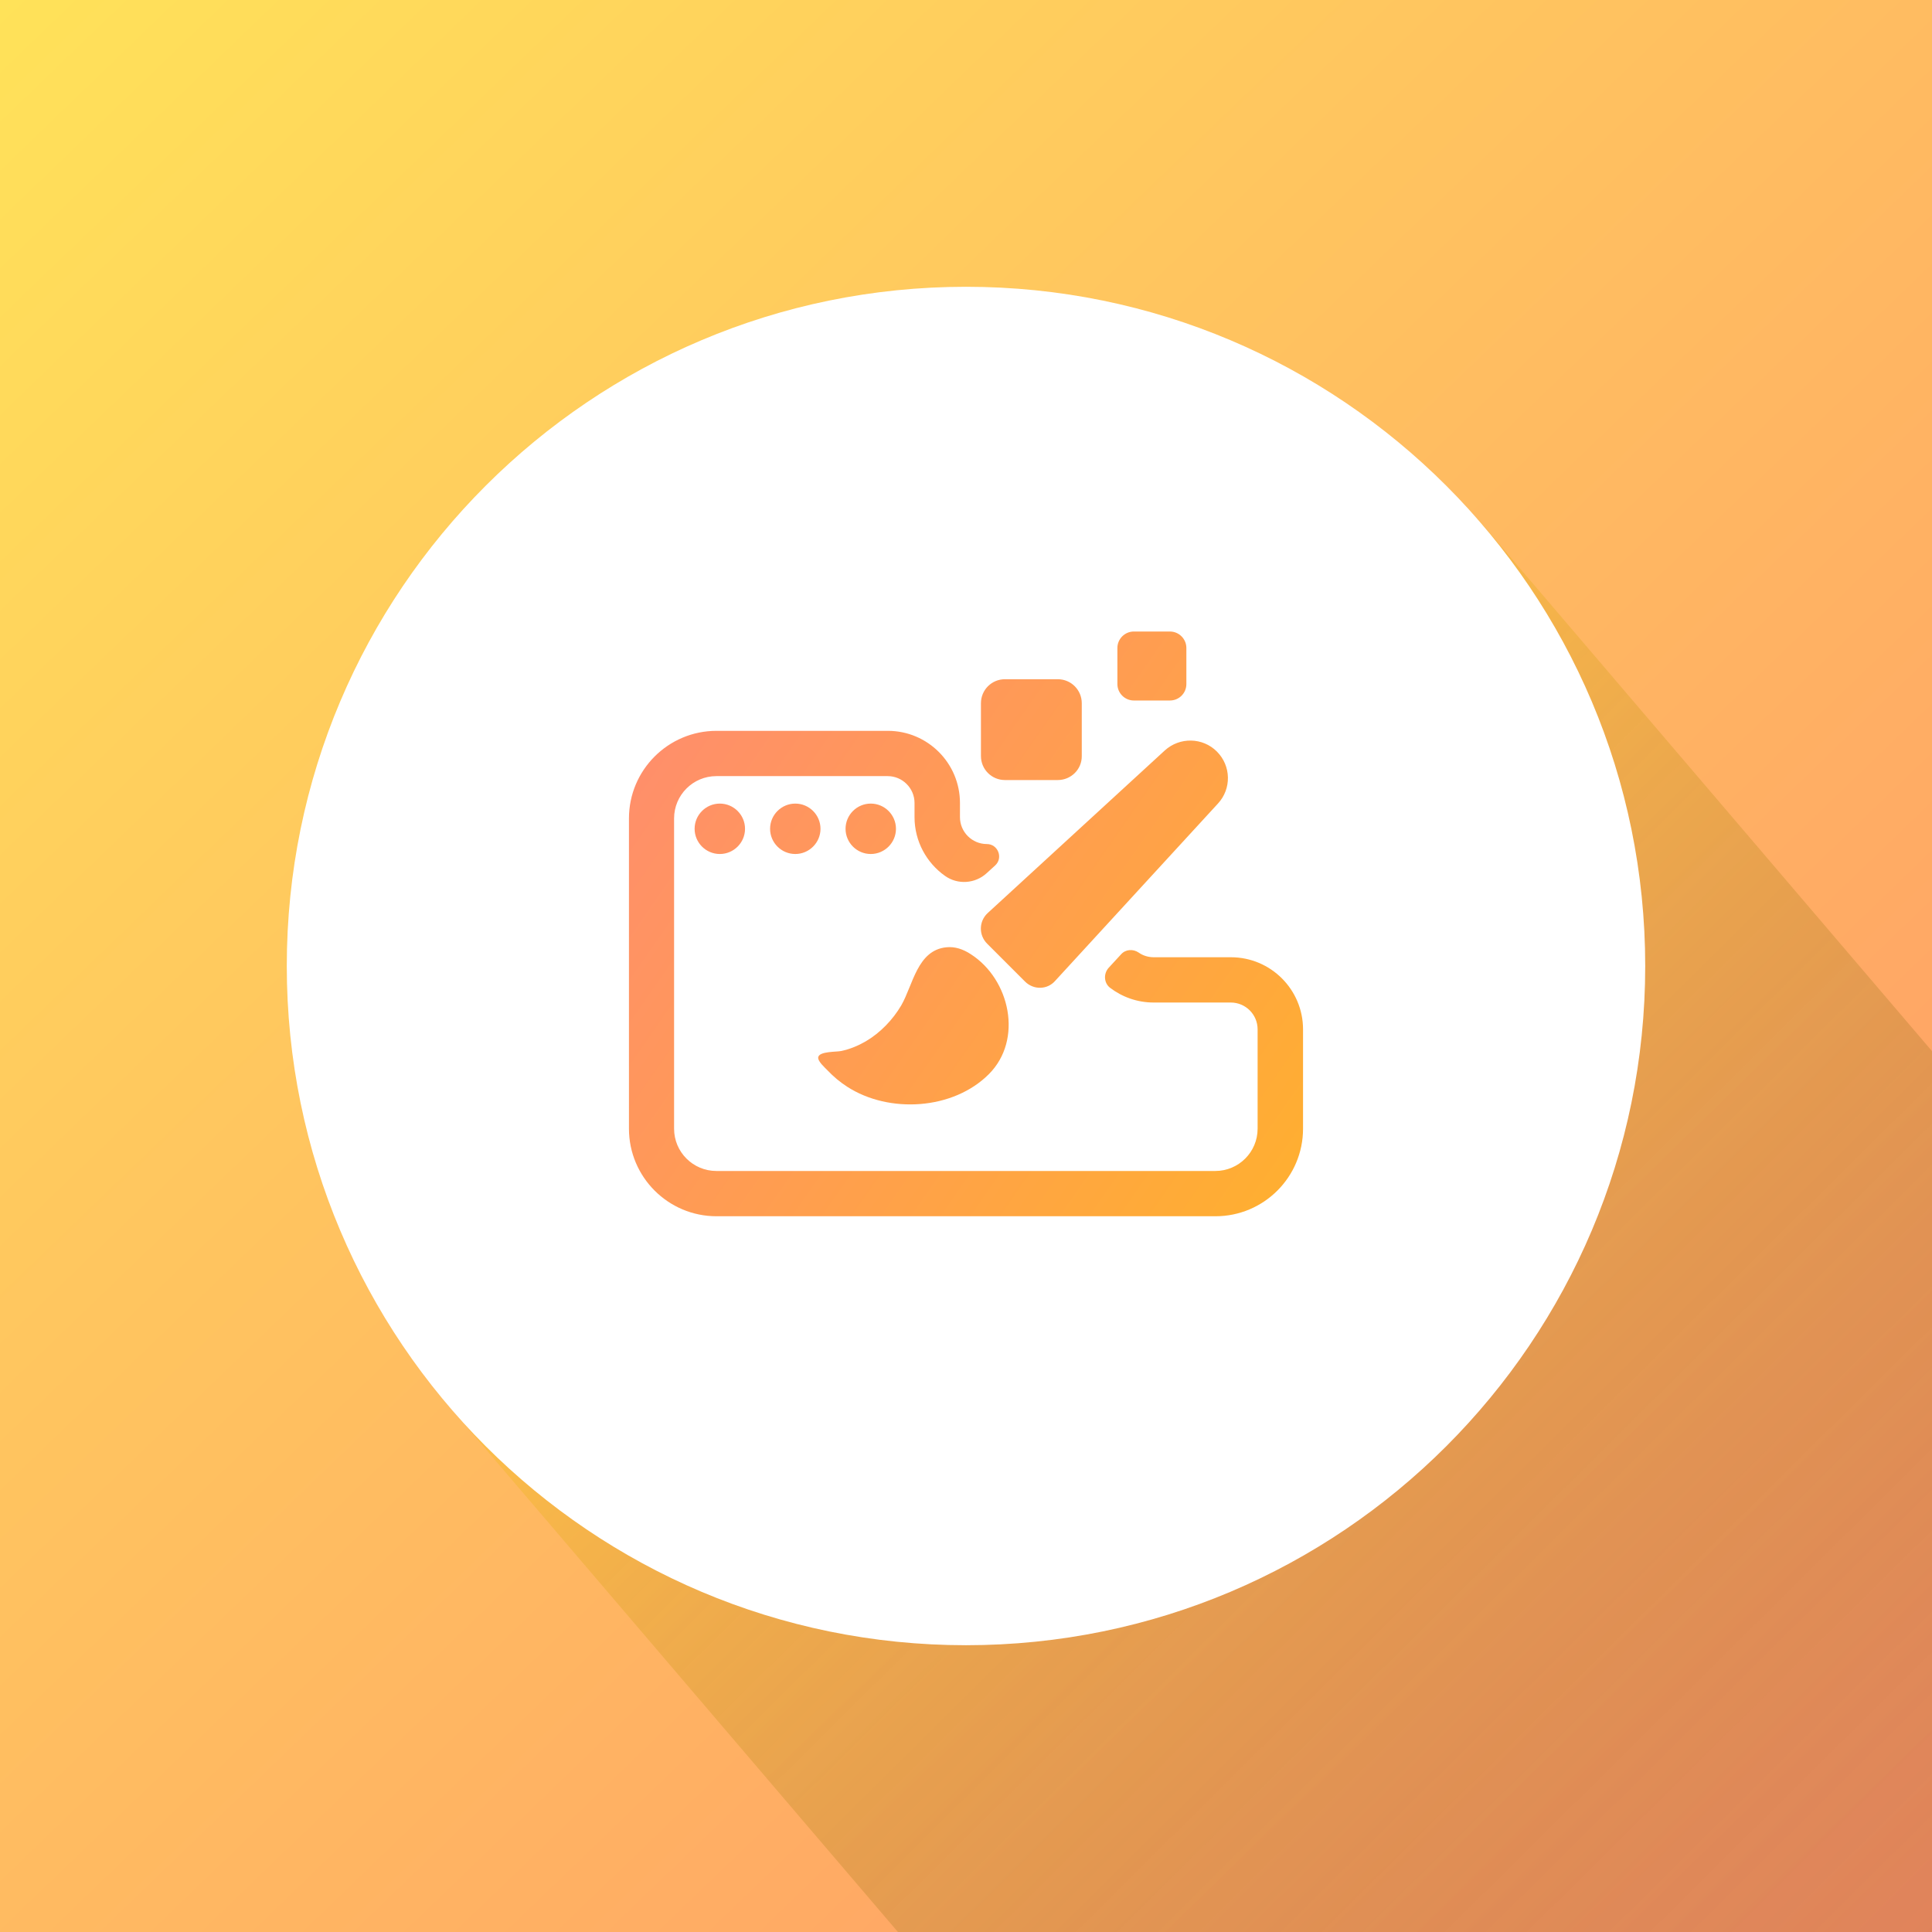 <?xml version="1.0" encoding="utf-8"?>
<!-- Generator: Adobe Illustrator 23.0.1, SVG Export Plug-In . SVG Version: 6.00 Build 0)  -->
<svg version="1.1" id="Layer_1" xmlns="http://www.w3.org/2000/svg" xmlns:xlink="http://www.w3.org/1999/xlink" x="0px" y="0px"
	 viewBox="0 0 128 128" style="enable-background:new 0 0 128 128;" xml:space="preserve">
<rect x="0" y="0" width="128" height="128" fill="#808080" stroke="none"/>
<style type="text/css">
	.st0{fill-rule:evenodd;clip-rule:evenodd;fill:url(#SVGID_1_);}
	.st1{opacity:0.63;fill-rule:evenodd;clip-rule:evenodd;fill:url(#SVGID_2_);}
	.st2{fill-rule:evenodd;clip-rule:evenodd;fill:#FFFFFF;}
	.st3{fill:url(#SVGID_3_);}
</style>
<g>
	<linearGradient id="SVGID_1_" gradientUnits="userSpaceOnUse" x1="135.468" y1="138.157" x2="-31.152" y2="-34.731">
		<stop  offset="0" style="stop-color:#FF8F6A"/>
		<stop  offset="1" style="stop-color:#FFF655"/>
	</linearGradient>
	<rect class="st0" width="128" height="128"/>
	<linearGradient id="SVGID_2_" gradientUnits="userSpaceOnUse" x1="133.516" y1="136.479" x2="59.316" y2="61.639">
		<stop  offset="0" style="stop-color:#000000;stop-opacity:0.177"/>
		<stop  offset="1" style="stop-color:#FFC515;stop-opacity:0.52"/>
	</linearGradient>
	<polygon class="st1" points="128,69.64 128,128 59.49,128 28.92,92.19 97.87,34.34 	"/>
	<g>
		<path class="st2" d="M64,19L64,19c24.85,0,45,20.15,45,45l0,0c0,24.85-20.15,45-45,45l0,0c-24.85,0-45-20.15-45-45l0,0
			C19,39.14,39.15,19,64,19z"/>
	</g>
	
		<linearGradient id="SVGID_3_" gradientUnits="userSpaceOnUse" x1="44.037" y1="87.131" x2="106.335" y2="43.727" gradientTransform="matrix(1 0 0 -1 0 136)">
		<stop  offset="0" style="stop-color:#FF8F6A"/>
		<stop  offset="1" style="stop-color:#FFBE15"/>
	</linearGradient>
	<path class="st3" d="M81.55,63.42h-5.11c-0.37,0-0.72-0.11-1-0.31c-0.37-0.25-0.86-0.22-1.16,0.11l-0.82,0.89
		c-0.36,0.39-0.33,1.01,0.08,1.33c0.8,0.61,1.8,0.98,2.89,0.98h5.11c0.98,0,1.78,0.79,1.78,1.78v6.58c0,1.55-1.26,2.8-2.8,2.8H47.46
		c-1.54,0-2.8-1.25-2.8-2.8V54.22c0-1.55,1.26-2.8,2.8-2.8h11.35c0.98,0,1.78,0.8,1.78,1.78v0.94c0,1.6,0.8,3.03,2.02,3.89
		c0.84,0.6,2,0.52,2.76-0.18l0.56-0.51c0.55-0.5,0.19-1.42-0.55-1.42l0,0c-0.98,0-1.78-0.8-1.78-1.78V53.2
		c0-2.64-2.14-4.78-4.78-4.78H47.47c-3.2,0-5.8,2.6-5.8,5.8v20.56c0,3.2,2.6,5.8,5.8,5.8h33.06c3.2,0,5.8-2.6,5.8-5.8V68.2
		C86.33,65.56,84.19,63.42,81.55,63.42z M49.36,54.91c0,0.92-0.75,1.67-1.67,1.67s-1.67-0.75-1.67-1.67s0.75-1.67,1.67-1.67
		S49.36,53.99,49.36,54.91z M54.36,54.91c0,0.92-0.75,1.67-1.67,1.67s-1.67-0.75-1.67-1.67s0.75-1.67,1.67-1.67
		S54.36,53.99,54.36,54.91z M59.36,54.91c0,0.92-0.75,1.67-1.67,1.67s-1.67-0.75-1.67-1.67s0.75-1.67,1.67-1.67
		S59.36,53.99,59.36,54.91z M67.91,65.03l-2.51-2.51c-0.57-0.57-0.55-1.49,0.04-2.03l11.73-10.77c0.99-0.9,2.51-0.87,3.45,0.07l0,0
		c0.95,0.95,0.98,2.47,0.07,3.45L69.92,64.97C69.4,65.58,68.48,65.6,67.91,65.03z M65.52,71.16c-2.37,2.38-6.62,2.63-9.39,0.84
		c-0.48-0.31-0.91-0.67-1.3-1.08c-0.17-0.18-0.67-0.61-0.62-0.88c0.08-0.4,1.23-0.34,1.53-0.41c0.57-0.12,1.12-0.35,1.62-0.64
		c0.97-0.57,1.79-1.43,2.35-2.38c0.78-1.35,1.06-3.66,2.99-3.85c0.57-0.06,1.12,0.13,1.62,0.46C66.92,64.89,67.79,68.88,65.52,71.16
		z M70.08,51.68h-3.5c-0.88,0-1.59-0.71-1.59-1.59v-3.5c0-0.88,0.71-1.59,1.59-1.59h3.5c0.88,0,1.59,0.71,1.59,1.59v3.5
		C71.68,50.97,70.96,51.68,70.08,51.68z M77.51,46.41h-2.39c-0.6,0-1.09-0.49-1.09-1.09v-2.39c0-0.6,0.49-1.09,1.09-1.09h2.39
		c0.6,0,1.09,0.49,1.09,1.09v2.39C78.6,45.93,78.11,46.41,77.51,46.41z"/>
</g>
</svg>

